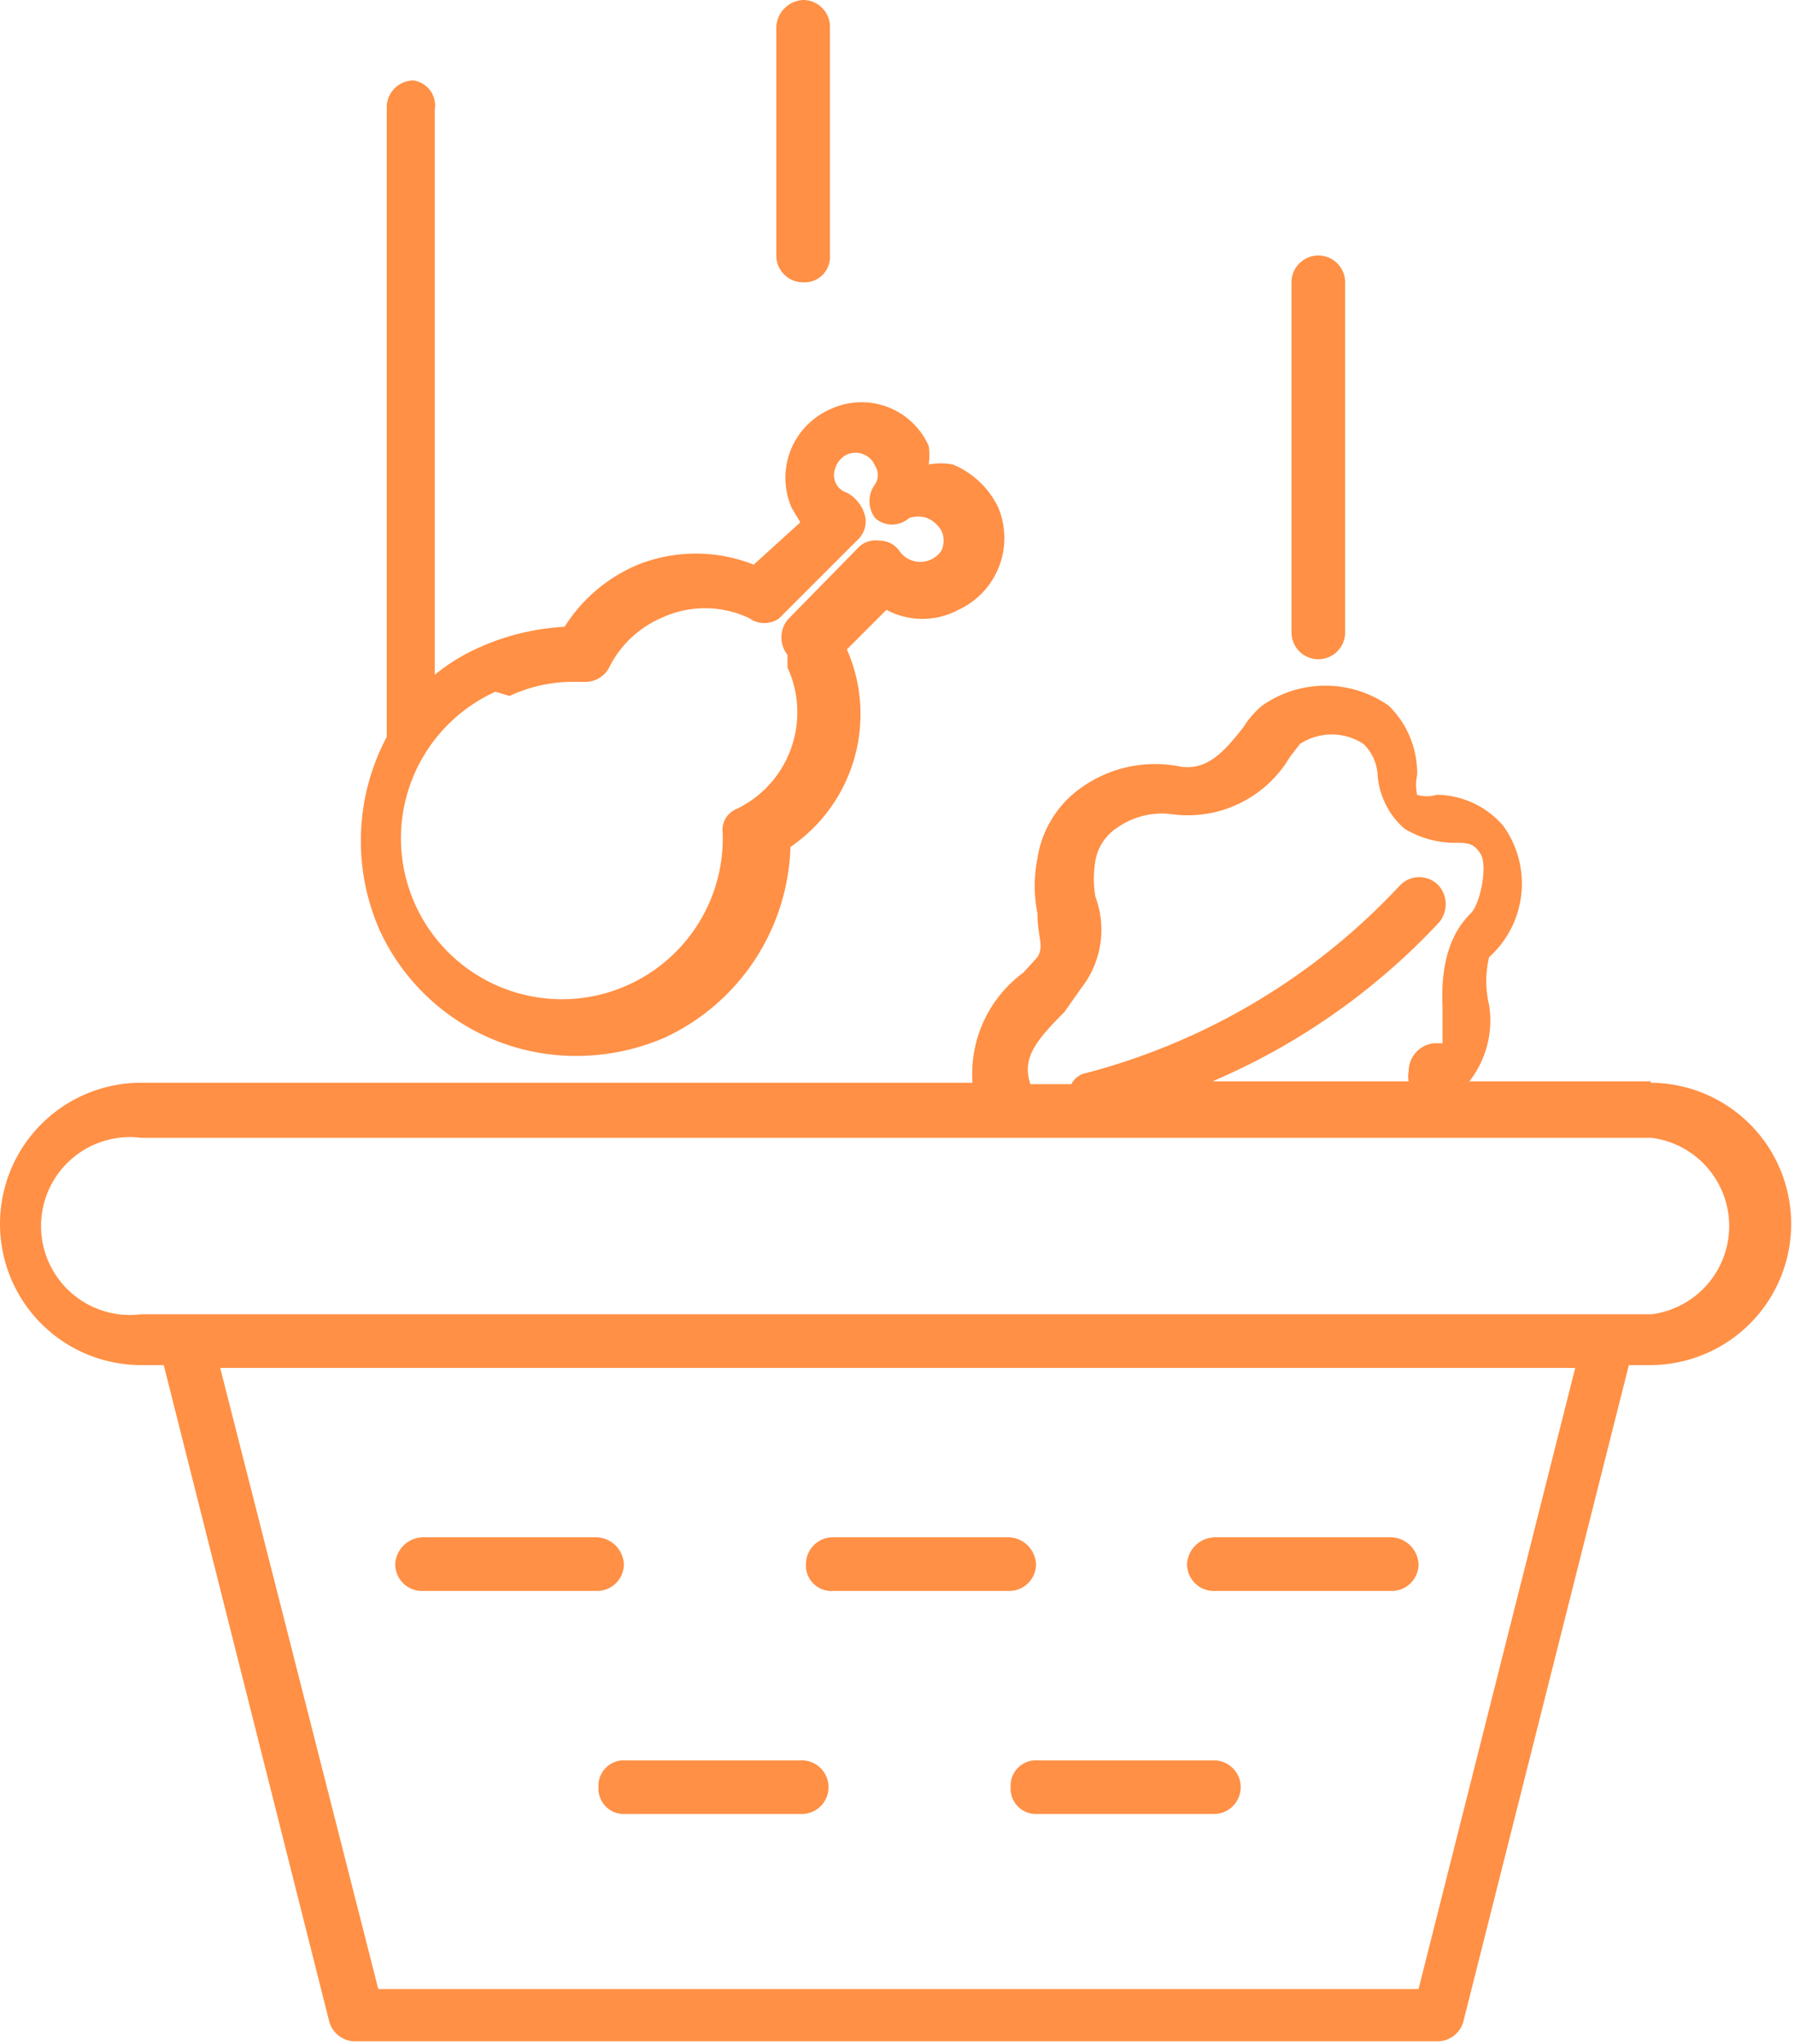 <svg xmlns="http://www.w3.org/2000/svg" viewBox="0 0 12.71 14.48"><defs><style>.cls-1{fill:#ff9045;}</style></defs><g id="Capa_2" data-name="Capa 2"><g id="Layer_1" data-name="Layer 1"><path class="cls-1" d="M2.69,6.59a1.53,1.53,0,0,0,1.39.89,1.58,1.58,0,0,0,.63-.13A1.54,1.54,0,0,0,5.6,6,1.14,1.14,0,0,0,6,4.6H6l.28-.28a.54.54,0,0,0,.51,0,.56.56,0,0,0,.28-.73.62.62,0,0,0-.32-.3.47.47,0,0,0-.17,0,.5.5,0,0,0,0-.13.52.52,0,0,0-.7-.26.53.53,0,0,0-.27.7l.06.1L5.34,4a1.11,1.11,0,0,0-.82,0A1.13,1.13,0,0,0,4,4.44a1.7,1.7,0,0,0-.59.14,1.38,1.38,0,0,0-.33.2v-4A.18.18,0,0,0,2.93.57a.19.19,0,0,0-.19.19v4.4s0,0,0,.06A1.57,1.57,0,0,0,2.69,6.59Zm.92-1.66a1.06,1.06,0,0,1,.46-.1h.07a.19.19,0,0,0,.18-.11.74.74,0,0,1,.36-.34.73.73,0,0,1,.63,0,.18.18,0,0,0,.21,0l.55-.55a.18.18,0,0,0,.06-.17A.26.26,0,0,0,6,3.49a.13.13,0,0,1-.08-.07.14.14,0,0,1,0-.11A.16.16,0,0,1,6,3.22a.15.15,0,0,1,.2.08.12.12,0,0,1,0,.13.2.2,0,0,0,0,.24.18.18,0,0,0,.24,0h0a.2.2,0,0,1,.13,0,.22.22,0,0,1,.1.09.17.17,0,0,1,0,.14.18.18,0,0,1-.3,0,.17.17,0,0,0-.14-.07.17.17,0,0,0-.15.05l-.5.51a.2.2,0,0,0,0,.25.9.9,0,0,0,0,.09.76.76,0,0,1-.36,1,.16.16,0,0,0-.1.17,1.14,1.14,0,1,1-1.61-1Zm5.73-.26a.19.19,0,0,0,.19-.19V2a.19.19,0,1,0-.38,0V4.48A.19.19,0,0,0,9.34,4.67ZM5.69,2a.18.18,0,0,0,.19-.19V.19A.19.19,0,0,0,5.69,0,.2.2,0,0,0,5.5.19V1.8A.19.19,0,0,0,5.69,2ZM4.24,12.66a.18.18,0,0,0,.19.19H5.68a.19.19,0,1,0,0-.38H4.43A.18.18,0,0,0,4.24,12.66Zm7.46-5H10.41l0,0a.7.7,0,0,0,.14-.54.73.73,0,0,1,0-.34h0l0,0a.7.7,0,0,0,.1-.93.63.63,0,0,0-.47-.22.24.24,0,0,1-.14,0,.34.34,0,0,1,0-.14A.67.67,0,0,0,9.84,5a.78.78,0,0,0-.9,0,.64.64,0,0,0-.13.15c-.14.18-.26.31-.45.28a.9.9,0,0,0-.7.15.75.75,0,0,0-.31.5,1,1,0,0,0,0,.39c0,.17.05.23,0,.31l-.1.11a.89.89,0,0,0-.36.78H1a1,1,0,1,0,0,2h.16l1.17,4.64a.19.19,0,0,0,.19.15h7.66a.19.19,0,0,0,.19-.15l1.17-4.64h.15a1,1,0,1,0,0-2ZM7.54,7.17,7.66,7a.67.67,0,0,0,.1-.65.77.77,0,0,1,0-.25.35.35,0,0,1,.16-.24.55.55,0,0,1,.4-.09.84.84,0,0,0,.82-.41l.07-.09a.41.41,0,0,1,.45,0,.33.33,0,0,1,.1.22.56.56,0,0,0,.19.38.69.69,0,0,0,.34.1c.11,0,.15,0,.2.08s0,.35-.07.42-.22.24-.2.66c0,.2,0,.25,0,.26h-.06a.2.2,0,0,0-.18.2.17.17,0,0,0,0,.07H8.59a4.74,4.74,0,0,0,1.6-1.12.2.2,0,0,0,0-.27.19.19,0,0,0-.27,0A4.65,4.65,0,0,1,7.7,7.6a.15.15,0,0,0-.11.08H7.3C7.24,7.5,7.33,7.38,7.54,7.17Zm2.51,6.92H2.68L1.56,9.69h9.6ZM11.7,9.31H1A.63.63,0,1,1,1,8.06H11.7a.63.63,0,0,1,0,1.25ZM3,11.27H4.23a.19.19,0,0,0,.19-.19.2.2,0,0,0-.19-.19H3a.2.2,0,0,0-.2.19A.19.19,0,0,0,3,11.27Zm2.92,0H7.15a.19.19,0,0,0,.19-.19.2.2,0,0,0-.19-.19H5.9a.19.19,0,0,0-.19.19A.18.18,0,0,0,5.9,11.27Zm2.71,0H9.86a.19.19,0,0,0,.19-.19.2.2,0,0,0-.19-.19H8.61a.2.2,0,0,0-.2.19A.19.19,0,0,0,8.61,11.27ZM7.16,12.66a.18.18,0,0,0,.19.19H8.6a.19.19,0,1,0,0-.38H7.35A.18.18,0,0,0,7.16,12.66Z"/></g></g></svg>